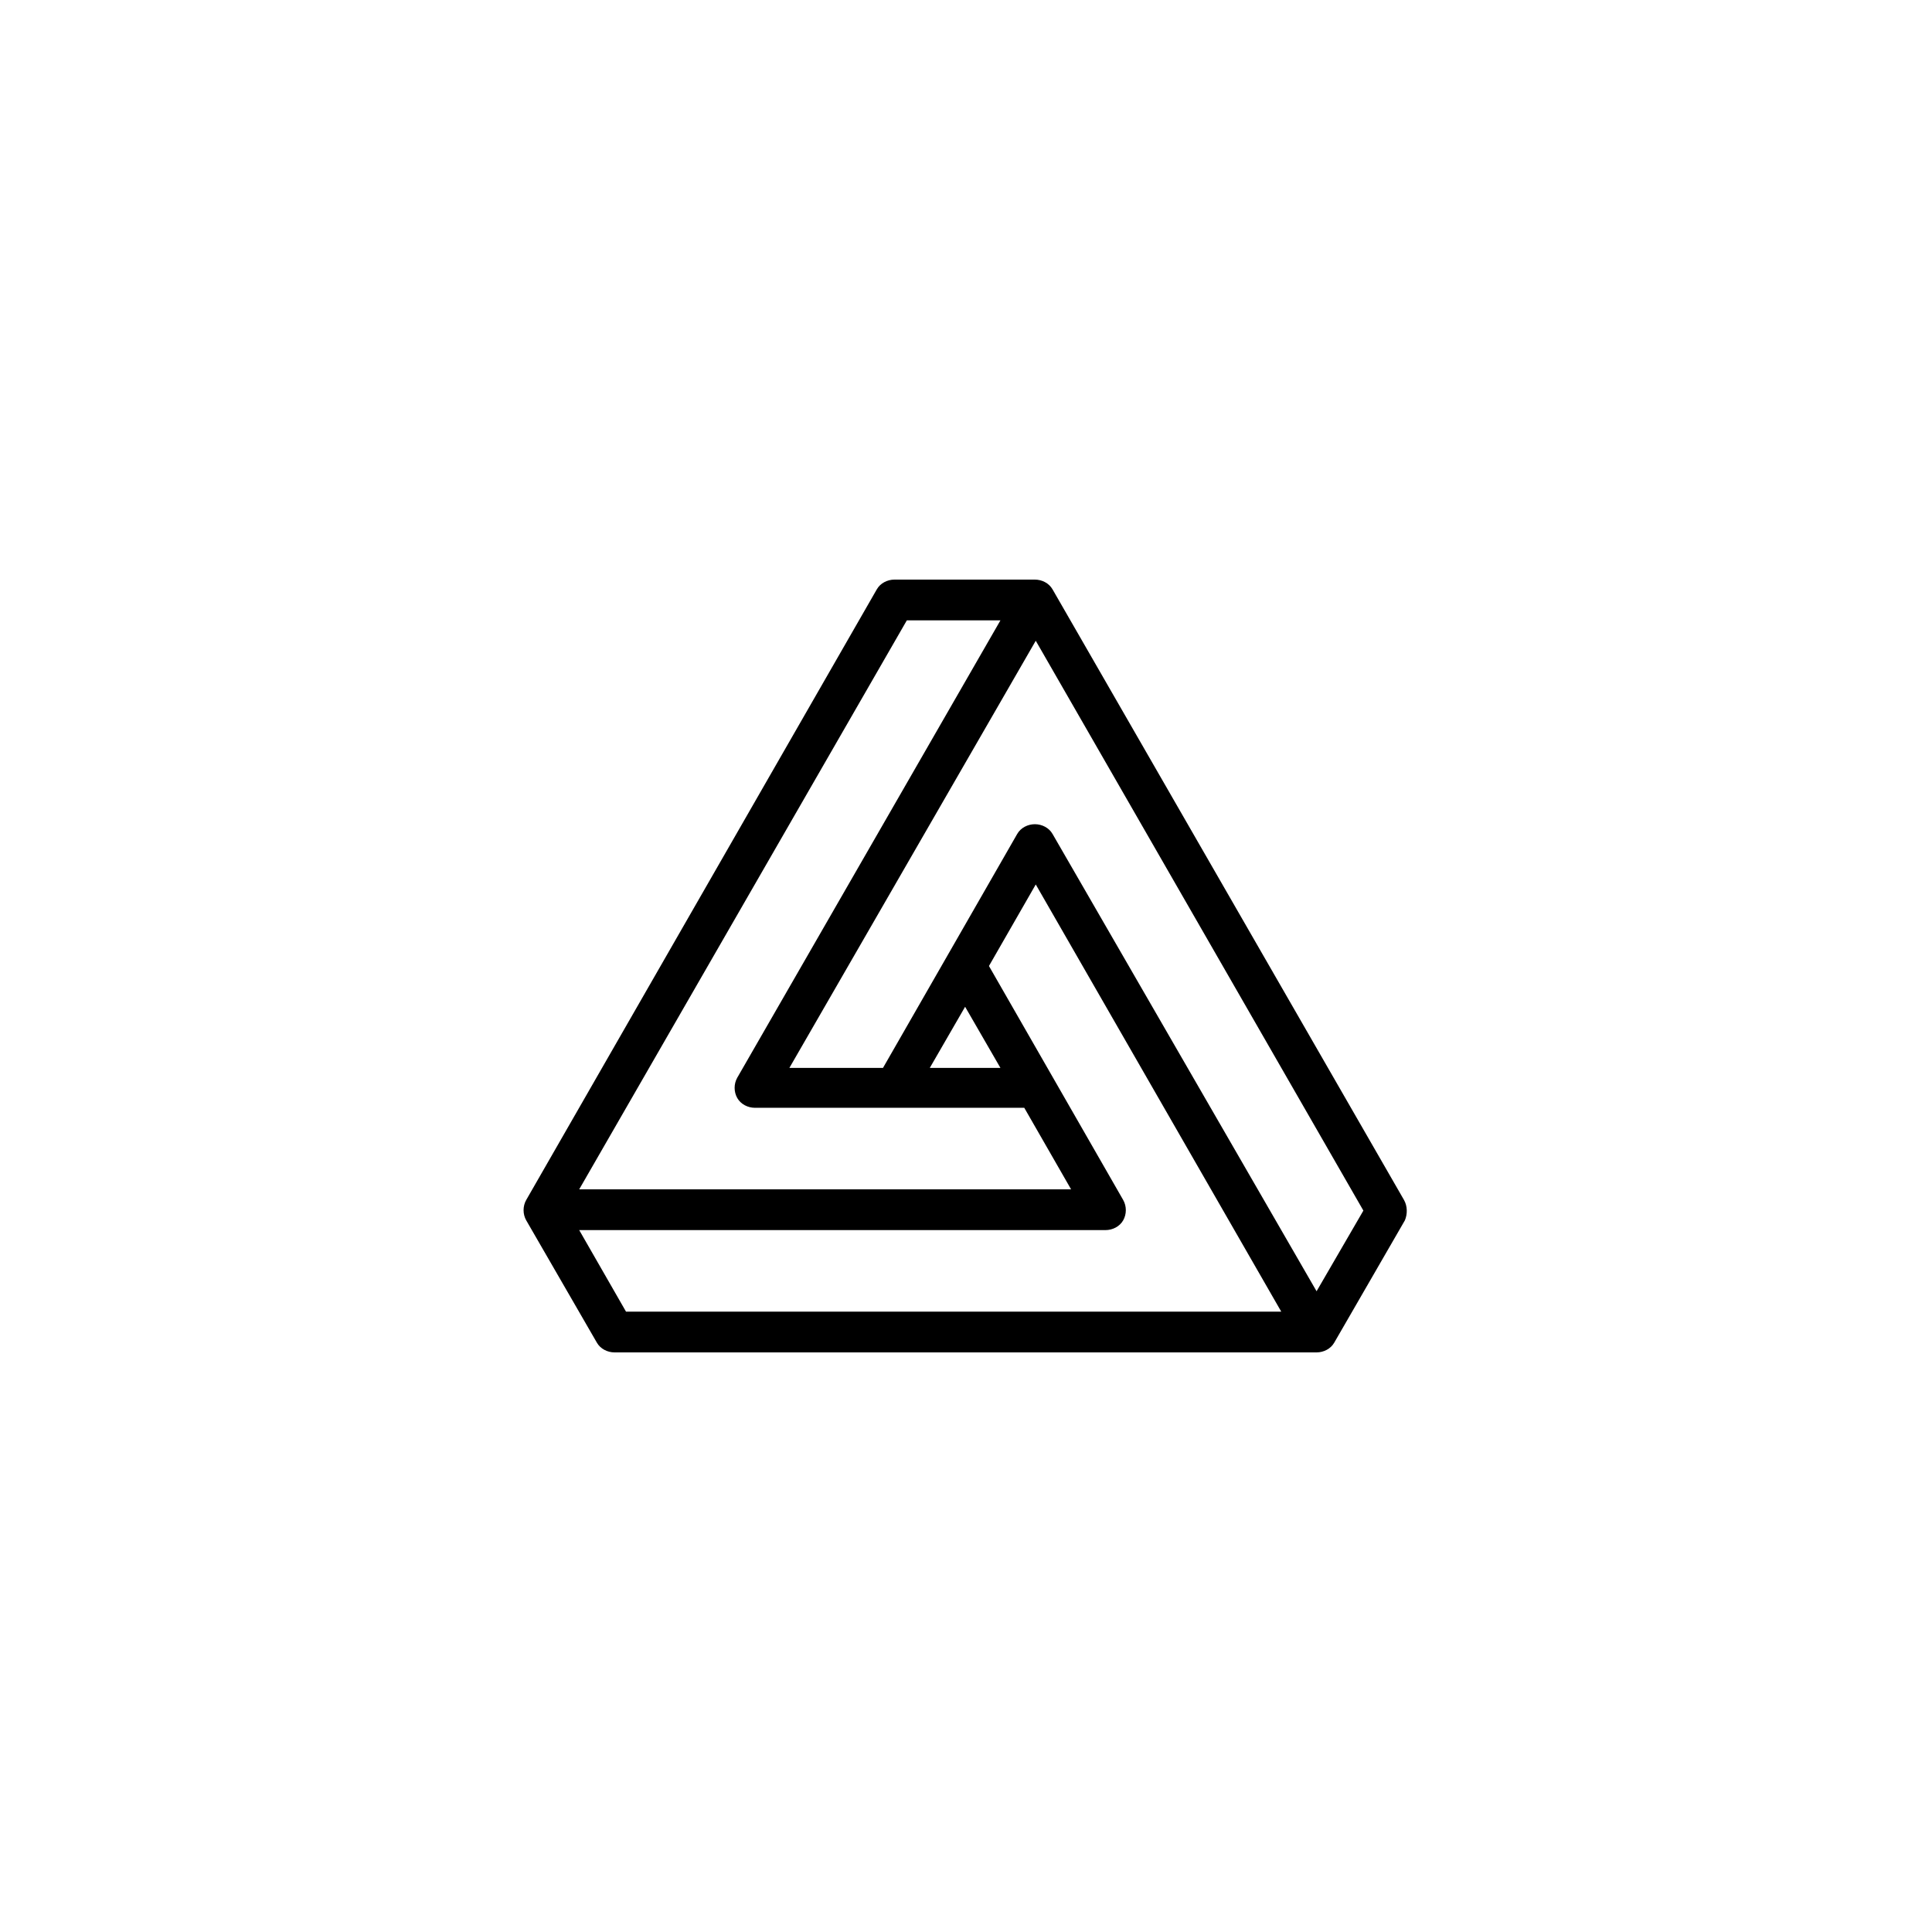 <svg width="1000" height="1000" viewBox="0 0 1000 1000" fill="none" xmlns="http://www.w3.org/2000/svg">
<path d="M726.708 621.101L544.791 305.046C542.962 301.835 539.306 300 535.649 300H462.973C459.317 300 455.66 301.835 453.832 305.046L272.371 621.101C270.543 624.312 270.543 628.44 272.371 631.651L308.938 694.954C310.766 698.165 314.423 700 318.079 700H681.457C685.114 700 688.771 698.165 690.599 694.954L727.165 631.651C728.537 628.44 728.537 624.312 726.708 621.101ZM469.373 321.101H517.823L381.613 557.798C379.785 561.009 379.785 565.138 381.613 568.349C383.442 571.56 387.098 573.395 390.755 573.395H530.164L554.389 615.596H299.796L469.373 321.101ZM499.54 521.101L517.823 552.752H481.257L499.54 521.101ZM299.796 636.697H572.215C575.872 636.697 579.529 634.862 581.357 631.651C583.185 628.44 583.185 624.312 581.357 621.101L511.881 500L536.106 457.798L663.174 678.899H324.021L299.796 636.697ZM681.457 668.349L544.791 431.651C542.962 428.44 539.306 426.606 535.649 426.606C531.992 426.606 528.336 428.44 526.507 431.651L457.031 552.752H408.581L536.106 331.651L705.683 626.605L681.457 668.349Z" fill="black"/>
</svg>
